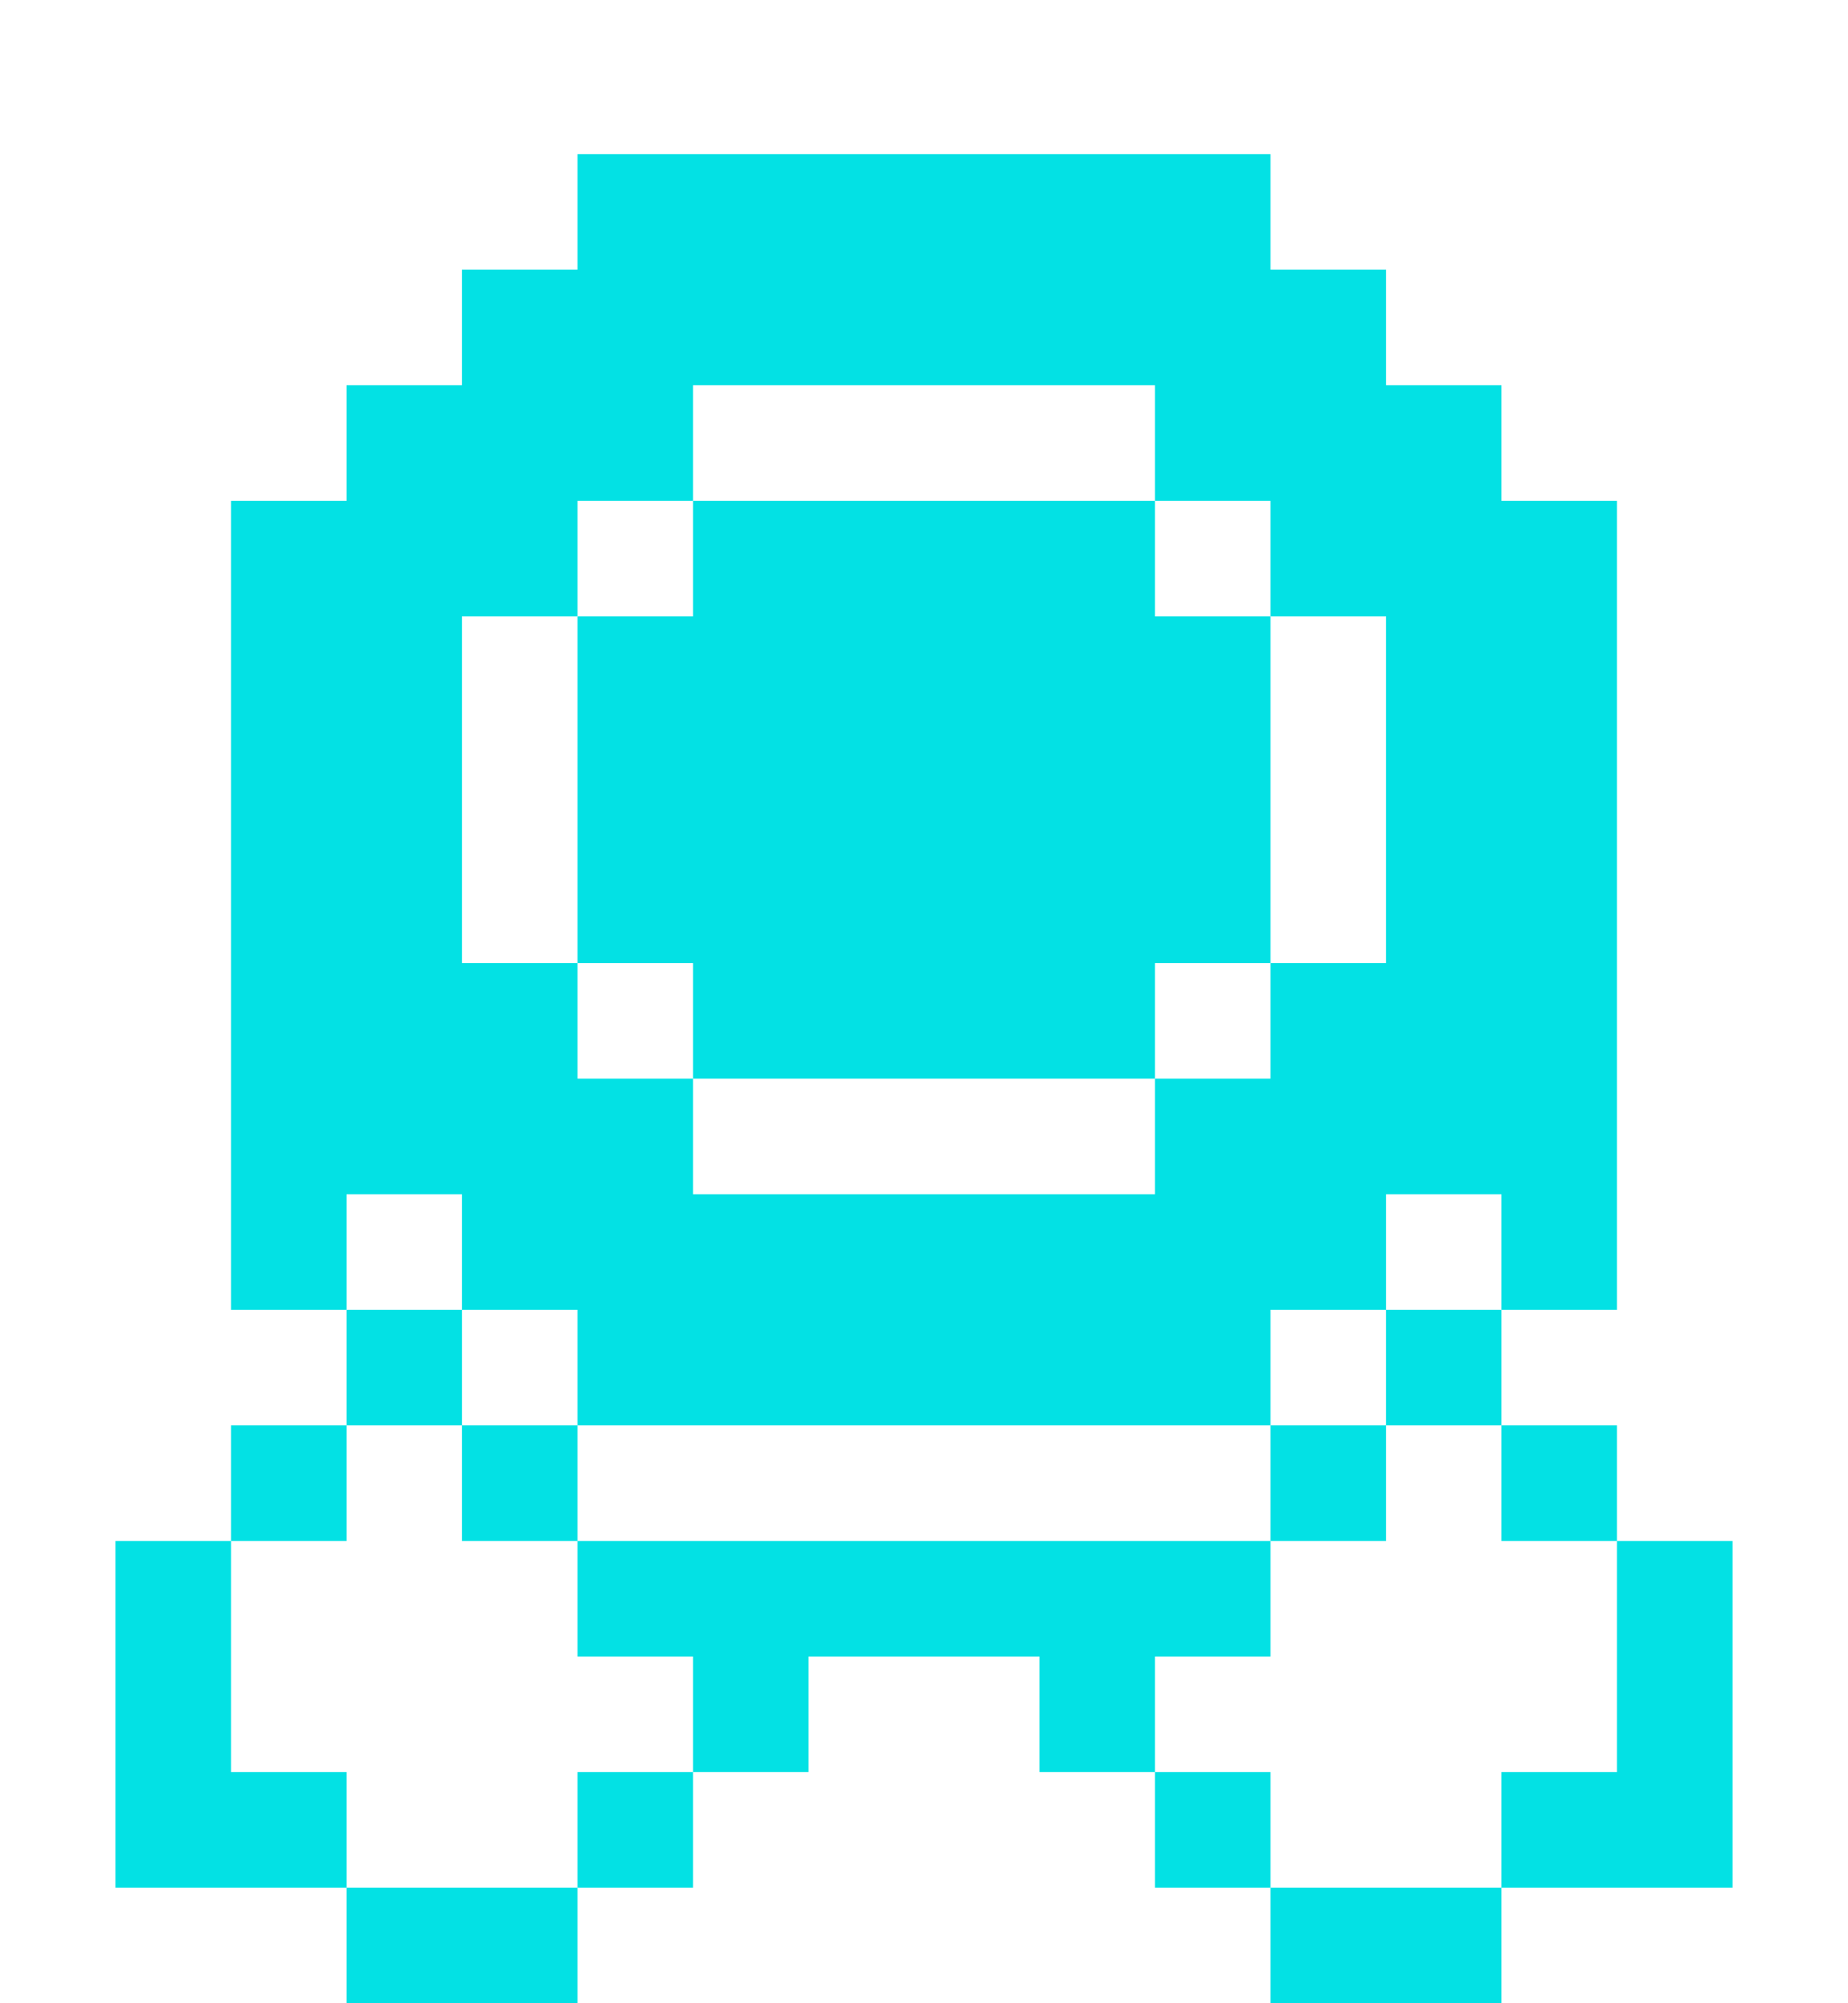 <svg width="24" height="26" fill="none" xmlns="http://www.w3.org/2000/svg">
    <g filter="url(#a)" fill="#03E1E4">
        <path d="M9 10.5V12h6v-1.5h1.5V6H15V4.5H9V6H7.5v4.5H9z"/>
        <path fill-rule="evenodd" clip-rule="evenodd" d="M7.5 0v1.5H6V3H4.5v1.5H3V15h1.5v-1.5H6V15h1.5v1.5h9V15H18v-1.5h1.5V15H21V4.5h-1.5V3H18V1.5h-1.5V0h-9zM6 10.5V6h1.5V4.5H9V3h6v1.5h1.5V6H18v4.5h-1.5V12H15v1.5H9V12H7.5v-1.5H6z"/>
        <path d="M7.5 19.5H9V21h1.5v-1.5h3V21H15v-1.5h1.5V18h-9v1.5zM7.5 22.5H9V21H7.5v1.5zM4.5 22.5V24h3v-1.5h-3zM1.5 18v4.5h3V21H3v-3H1.5zM4.5 16.5H3V18h1.5v-1.5zM6 16.5V15H4.5v1.5H6zM7.5 18v-1.5H6V18h1.5zM18 16.5h-1.5V18H18v-1.5zM19.5 16.5V15H18v1.5h1.5zM19.5 18H21v-1.5h-1.5V18zM22.5 22.5V18H21v3h-1.5v1.5h3zM16.5 24h3v-1.5h-3V24zM16.5 21H15v1.5h1.5V21z"/>
    </g>
    <defs>
        <filter id="a" x="1.5" y="0" width="21" height="26" filterUnits="userSpaceOnUse" color-interpolation-filters="sRGB">
            <feFlood flood-opacity="0" result="BackgroundImageFix"/>
            <feColorMatrix in="SourceAlpha" values="0 0 0 0 0 0 0 0 0 0 0 0 0 0 0 0 0 0 127 0" result="hardAlpha"/>
            <feOffset dy="2"/>
            <feColorMatrix values="0 0 0 0 0 0 0 0 0 0 0 0 0 0 0 0 0 0 0.25 0"/>
            <feBlend in2="BackgroundImageFix" result="effect1_dropShadow"/>
            <feBlend in="SourceGraphic" in2="effect1_dropShadow" result="shape"/>
        </filter>
    </defs>
</svg>
